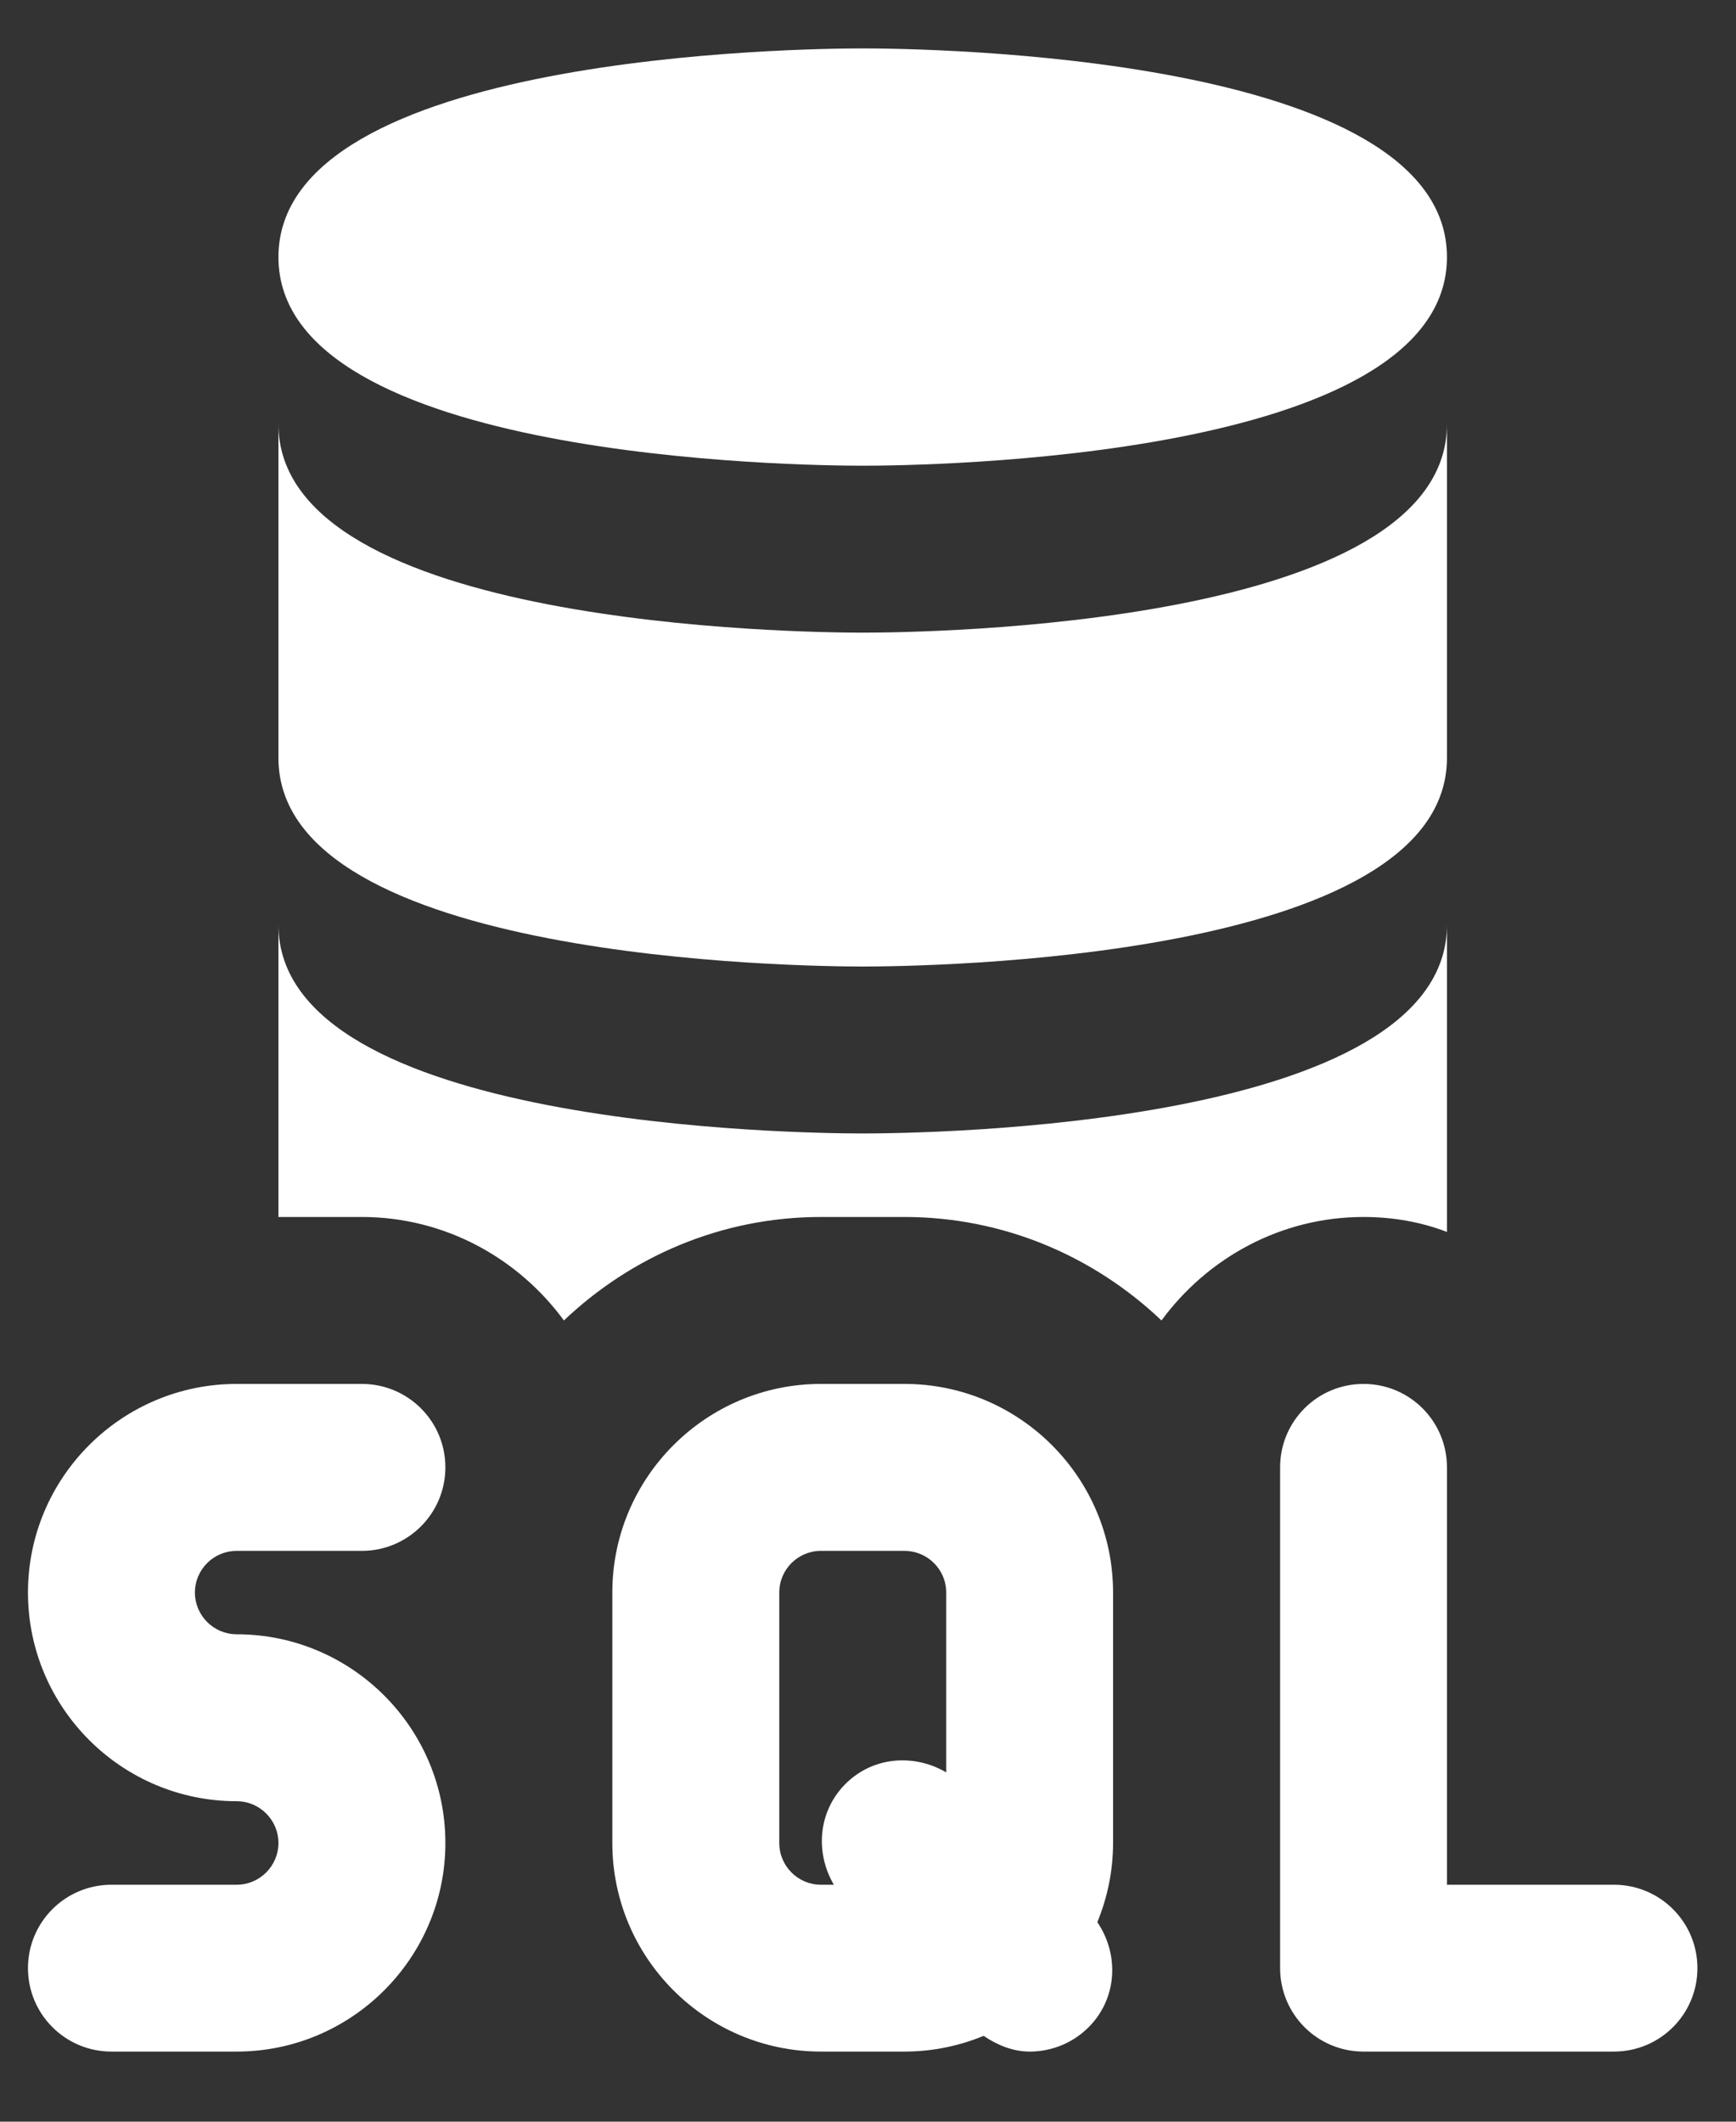 <svg width="18" height="22" viewBox="0 0 18 22" fill="none" xmlns="http://www.w3.org/2000/svg">
<rect x="0" y="0" width="18" height="22" fill="#333333" stroke="none"/>
<path d="M11.541 16.513C11.541 15.321 10.571 14.35 9.378 14.35H8.512C7.319 14.35 6.349 15.321 6.349 16.513V19.11C6.349 20.302 7.319 21.273 8.512 21.273H9.378C9.669 21.273 9.946 21.214 10.199 21.11C10.345 21.209 10.506 21.273 10.676 21.273C10.898 21.273 11.119 21.189 11.288 21.02C11.586 20.721 11.606 20.268 11.378 19.931C11.482 19.677 11.541 19.401 11.541 19.11V16.513ZM8.08 19.11V16.513C8.08 16.274 8.274 16.081 8.512 16.081H9.378C9.616 16.081 9.811 16.274 9.811 16.513V18.378C9.479 18.183 9.051 18.212 8.766 18.498C8.481 18.784 8.451 19.211 8.646 19.543H8.512C8.274 19.543 8.08 19.349 8.08 19.11Z" fill="white"/>
<path d="M16.734 21.273H14.138C13.659 21.273 13.273 20.886 13.273 20.408V15.215C13.273 14.737 13.659 14.35 14.138 14.35C14.617 14.35 15.003 14.737 15.003 15.215V19.543H16.734C17.213 19.543 17.6 19.93 17.6 20.408C17.6 20.886 17.213 21.273 16.734 21.273Z" fill="white"/>
<path d="M2.454 21.273H1.156C0.677 21.273 0.29 20.886 0.29 20.408C0.29 19.93 0.677 19.543 1.156 19.543H2.454C2.692 19.543 2.887 19.349 2.887 19.11C2.887 18.871 2.692 18.677 2.454 18.677C1.26 18.677 0.29 17.706 0.29 16.513C0.29 15.321 1.26 14.35 2.454 14.35H3.752C4.231 14.35 4.618 14.737 4.618 15.215C4.618 15.693 4.231 16.081 3.752 16.081H2.454C2.216 16.081 2.021 16.274 2.021 16.513C2.021 16.752 2.216 16.946 2.454 16.946C3.647 16.946 4.618 17.917 4.618 19.11C4.618 20.302 3.647 21.273 2.454 21.273Z" fill="white"/>
<path d="M15.003 9.589V12.774C14.735 12.671 14.441 12.619 14.138 12.619C13.281 12.619 12.52 13.043 12.043 13.692C11.351 13.034 10.416 12.619 9.378 12.619H8.512C7.474 12.619 6.539 13.034 5.847 13.692C5.371 13.043 4.609 12.619 3.752 12.619H2.887V9.589C2.887 11.693 8.322 11.753 8.945 11.753C9.568 11.753 15.003 11.693 15.003 9.589Z" fill="white"/>
<path d="M15.003 7.859C15.003 9.962 9.565 10.022 8.945 10.022C8.325 10.022 2.887 9.962 2.887 7.859V4.397C2.887 6.5 8.325 6.56 8.945 6.56C9.565 6.56 15.003 6.5 15.003 4.397V7.859Z" fill="white"/>
<path d="M8.945 0.502C8.322 0.502 2.887 0.563 2.887 2.666C2.887 4.769 8.322 4.829 8.945 4.829C9.568 4.829 15.003 4.769 15.003 2.666C15.003 0.563 9.568 0.502 8.945 0.502Z" fill="white"/>
</svg>
